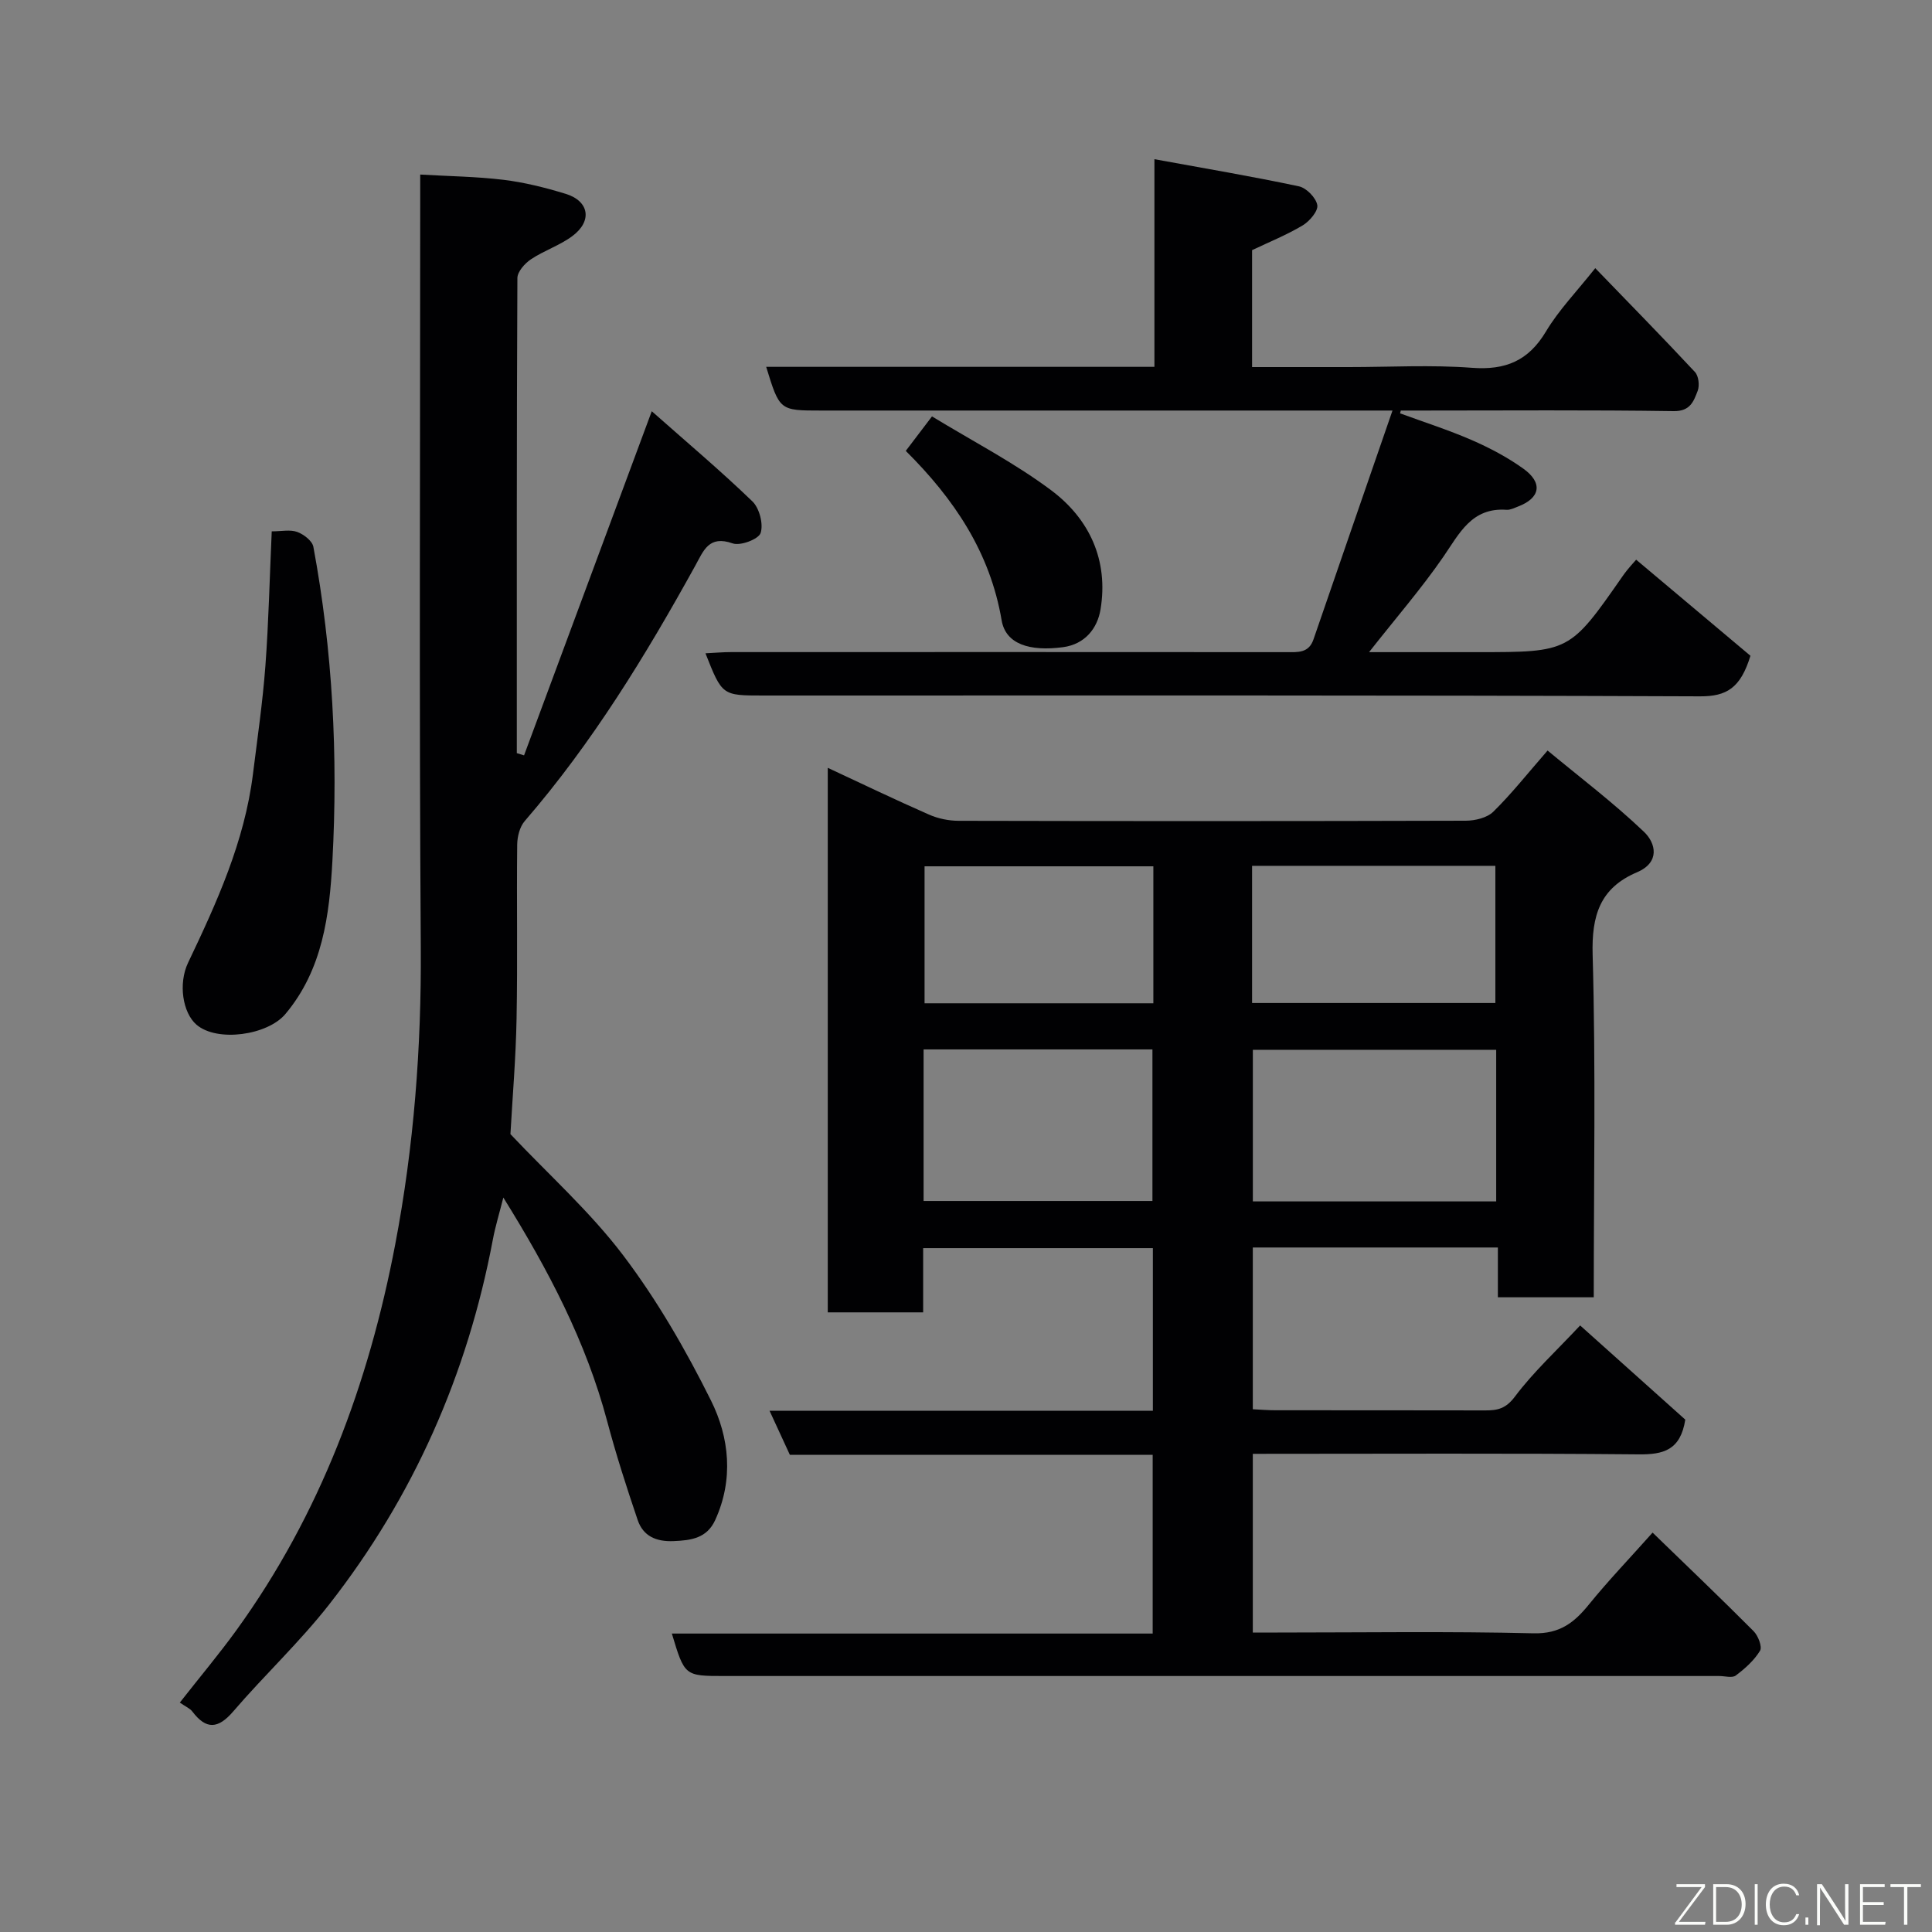 <svg enable-background="new 0 0 400 400" viewBox="0 0 400 400" xmlns="http://www.w3.org/2000/svg"><rect x="0" y="0" width="400" height="400" fill="#808080" stroke="none"/><path d="m342.15 317.31c7.22 7 14.15 13.61 20.91 20.4.94.94 1.83 3.24 1.34 4.05-1.22 2.01-3.12 3.71-5.03 5.14-.75.56-2.26.1-3.43.1-68.65 0-137.3 0-205.95 0-8.25 0-8.25 0-10.89-8.79h99.55c0-12.55 0-24.6 0-37.01-25 0-49.93 0-75.12 0-1.35-2.93-2.61-5.65-4.2-9.11h79.36c0-11.4 0-22.34 0-33.68-15.57 0-31.29 0-47.56 0v13.3c-6.81 0-13.08 0-19.75 0 0-37.38 0-74.88 0-112.74 7.13 3.32 14 6.63 20.98 9.69 1.88.83 4.09 1.28 6.15 1.28 34.99.08 69.98.08 104.97-.02 1.94-.01 4.41-.6 5.7-1.87 3.74-3.67 7.01-7.82 11.23-12.66 6.62 5.49 13.64 10.8 19.97 16.84 2.44 2.33 3.38 6.31-1.47 8.37-7.64 3.25-9.41 8.93-9.17 17.12.66 23.47.23 46.97.23 70.87-6.53 0-12.92 0-19.85 0 0-3.25 0-6.65 0-10.31-17.14 0-33.74 0-50.74 0v33.49c1.47.07 3.07.21 4.66.21 14.5.02 28.99-.01 43.49.03 2.55.01 4.25-.38 6.11-2.85 3.83-5.11 8.62-9.51 13.51-14.74 7.47 6.69 14.8 13.26 21.77 19.5-1 6.35-4.54 7.24-9.67 7.19-26.49-.25-52.98-.11-79.87-.11v37h5.15c17.66 0 35.33-.27 52.98.16 5.46.13 8.45-2.24 11.5-6.02 4.03-4.96 8.46-9.57 13.14-14.83zm-32.38-99.96c-17.09 0-33.8 0-50.38 0v31.39h50.38c0-10.51 0-20.77 0-31.39zm-118.55 31.3h47.38c0-10.74 0-21.11 0-31.38-15.99 0-31.57 0-47.38 0zm68.01-40.99h50.37c0-9.73 0-19.1 0-28.4-16.98 0-33.56 0-50.37 0zm-20.44-28.3c-16.14 0-31.84 0-47.37 0v28.36h47.37c0-9.53 0-18.78 0-28.36z" fill="#010103"/><path d="m134.94 85.14c7.25 6.42 14.26 12.32 20.84 18.67 1.45 1.4 2.3 4.69 1.7 6.54-.43 1.29-4.2 2.72-5.8 2.15-4.92-1.73-6 1.48-7.72 4.6-10.28 18.62-21.34 36.72-35.32 52.89-1.04 1.2-1.54 3.23-1.56 4.88-.13 12 .1 24-.13 36-.15 8.2-.85 16.39-1.27 23.94 7.93 8.4 16.54 16.1 23.38 25.14 7.02 9.28 12.94 19.56 18.14 30.01 3.82 7.68 4.71 16.35.88 24.74-1.72 3.77-4.95 4.22-8.63 4.37-3.62.15-6.3-1.04-7.43-4.38-2.29-6.75-4.48-13.55-6.31-20.44-4.37-16.43-12.12-31.24-21.5-46.31-.84 3.33-1.66 5.98-2.17 8.7-5.26 27.9-16.42 53.22-33.9 75.56-6.09 7.78-13.39 14.61-19.85 22.13-3.14 3.65-5.6 3.81-8.47.02-.48-.64-1.35-.98-2.59-1.85 4.17-5.32 8.13-10.03 11.73-15 17.35-23.98 27.39-51.1 32.87-79.88 3.86-20.24 5.43-40.75 5.29-61.45-.35-51.16-.12-102.33-.12-153.5 0-1.98 0-3.97 0-6.53 5.94.35 11.63.41 17.25 1.09 4.33.53 8.64 1.61 12.83 2.89 4.93 1.5 5.61 5.66 1.39 8.78-2.6 1.93-5.83 2.97-8.54 4.78-1.27.85-2.8 2.56-2.81 3.89-.16 32.78-.12 65.57-.12 98.36.5.15 1 .3 1.5.46 8.7-23.46 17.41-46.91 26.44-71.25z" fill="#010103"/><path d="m289.87 85.58c4.95 1.82 9.98 3.42 14.81 5.52 3.72 1.62 7.38 3.55 10.67 5.9 4.16 2.96 3.57 6.13-1.1 7.89-.75.28-1.56.71-2.32.66-7.25-.52-9.76 4.88-13.13 9.77-4.52 6.55-9.77 12.6-15.35 19.7h18.44 4c19.11 0 19.1-.01 30.09-15.78 1.09-1.57 2.44-2.96 2.77-3.36 8.27 6.95 16.26 13.67 23.66 19.89-2.05 6.7-4.94 8.42-10.44 8.4-64.66-.26-129.32-.17-193.97-.17-8.49 0-8.49 0-11.94-8.74 1.86-.09 3.59-.25 5.32-.25 38.33-.01 76.65-.02 114.98.01 2.34 0 4.59.24 5.58-2.63 5.32-15.49 10.69-30.96 16.36-47.39-3.3 0-5.08 0-6.86 0-37.16 0-74.32 0-111.48 0-8.55 0-8.55 0-11.33-9.05h80.38c0-14.1 0-27.83 0-42.99 10.49 1.92 20.25 3.56 29.92 5.62 1.55.33 3.54 2.37 3.8 3.88.21 1.22-1.58 3.33-3 4.19-3.3 1.98-6.91 3.43-10.5 5.14v24.21h20.04c8.5 0 17.03-.49 25.48.15 6.95.52 11.69-1.44 15.32-7.51 2.66-4.46 6.38-8.28 10.21-13.12 6.88 7.12 13.85 14.22 20.64 21.5.76.81.99 2.79.57 3.89-.82 2.13-1.51 4.27-4.99 4.21-17.33-.26-34.67-.12-52-.12-1.49 0-2.99 0-4.48 0-.05.19-.1.38-.15.58z" fill="#010103"/><path d="m56.26 110.01c2.02 0 3.82-.41 5.27.12 1.35.49 3.12 1.85 3.35 3.08 4 21.51 5.12 43.27 3.94 65.04-.61 11.13-1.98 22.47-9.74 31.7-3.68 4.38-14.1 5.88-18.39 2.21-2.88-2.47-3.81-8.52-1.75-12.84 5.97-12.51 11.69-25.1 13.43-39.05.93-7.47 2.02-14.93 2.58-22.43.67-9.05.87-18.13 1.31-27.83z" fill="#010103"/><path d="m187.53 93.35c1.95-2.56 3.42-4.5 5.43-7.14 8.38 5.12 16.98 9.55 24.64 15.27 7.96 5.94 11.94 14.53 10.25 24.71-.65 3.91-3.22 7.19-7.75 7.8-6.96.93-11.88-.65-12.72-5.55-2.39-14.08-9.81-25.11-19.85-35.09z" fill="#010103"/><g fill="#fbfcfa"><path d="m346.9 398 5.4-7.3h-5.2v-.6h5.9v.6l-5.4 7.2h5.5l-.1.6h-6.2v-.5z"/><path d="m354.7 390.1h2.8c2.3 0 3.9 1.6 3.9 4.1s-1.6 4.3-3.9 4.3h-2.8zm.6 7.8h2c2.2 0 3.3-1.6 3.3-3.6 0-1.8-1-3.6-3.3-3.6h-2z"/><path d="m363.9 390.1v8.4h-.6v-8.4h1.6z"/><path d="m372.5 396.3c-.4 1.3-1.4 2.3-3.2 2.3-2.4 0-3.7-1.9-3.7-4.3 0-2.3 1.2-4.3 3.7-4.3 1.8 0 2.9 1 3.2 2.4h-.6c-.4-1.1-1.1-1.8-2.5-1.8-2.1 0-3 1.9-3 3.7s.9 3.7 3 3.7c1.4 0 2.1-.7 2.5-1.7z"/><path d="m373.8 398.5v-1.5h.6v1.5z"/><path d="m376.2 398.5v-8.4h1c1.3 2 4.4 6.7 4.9 7.6-.1-1.2-.1-2.4-.1-3.8v-3.8h.7v8.4h-.9c-1.2-1.9-4.4-6.8-5-7.7.1 1.1 0 2.3 0 3.9v3.9h-.6z"/><path d="m390 394.4h-4.3v3.5h4.7l-.1.6h-5.2v-8.4h5.1v.6h-4.5v3.1h4.3z"/><path d="m394.2 390.7h-2.8v-.6h6.3v.6h-2.8v7.8h-.7z"/></g></svg>